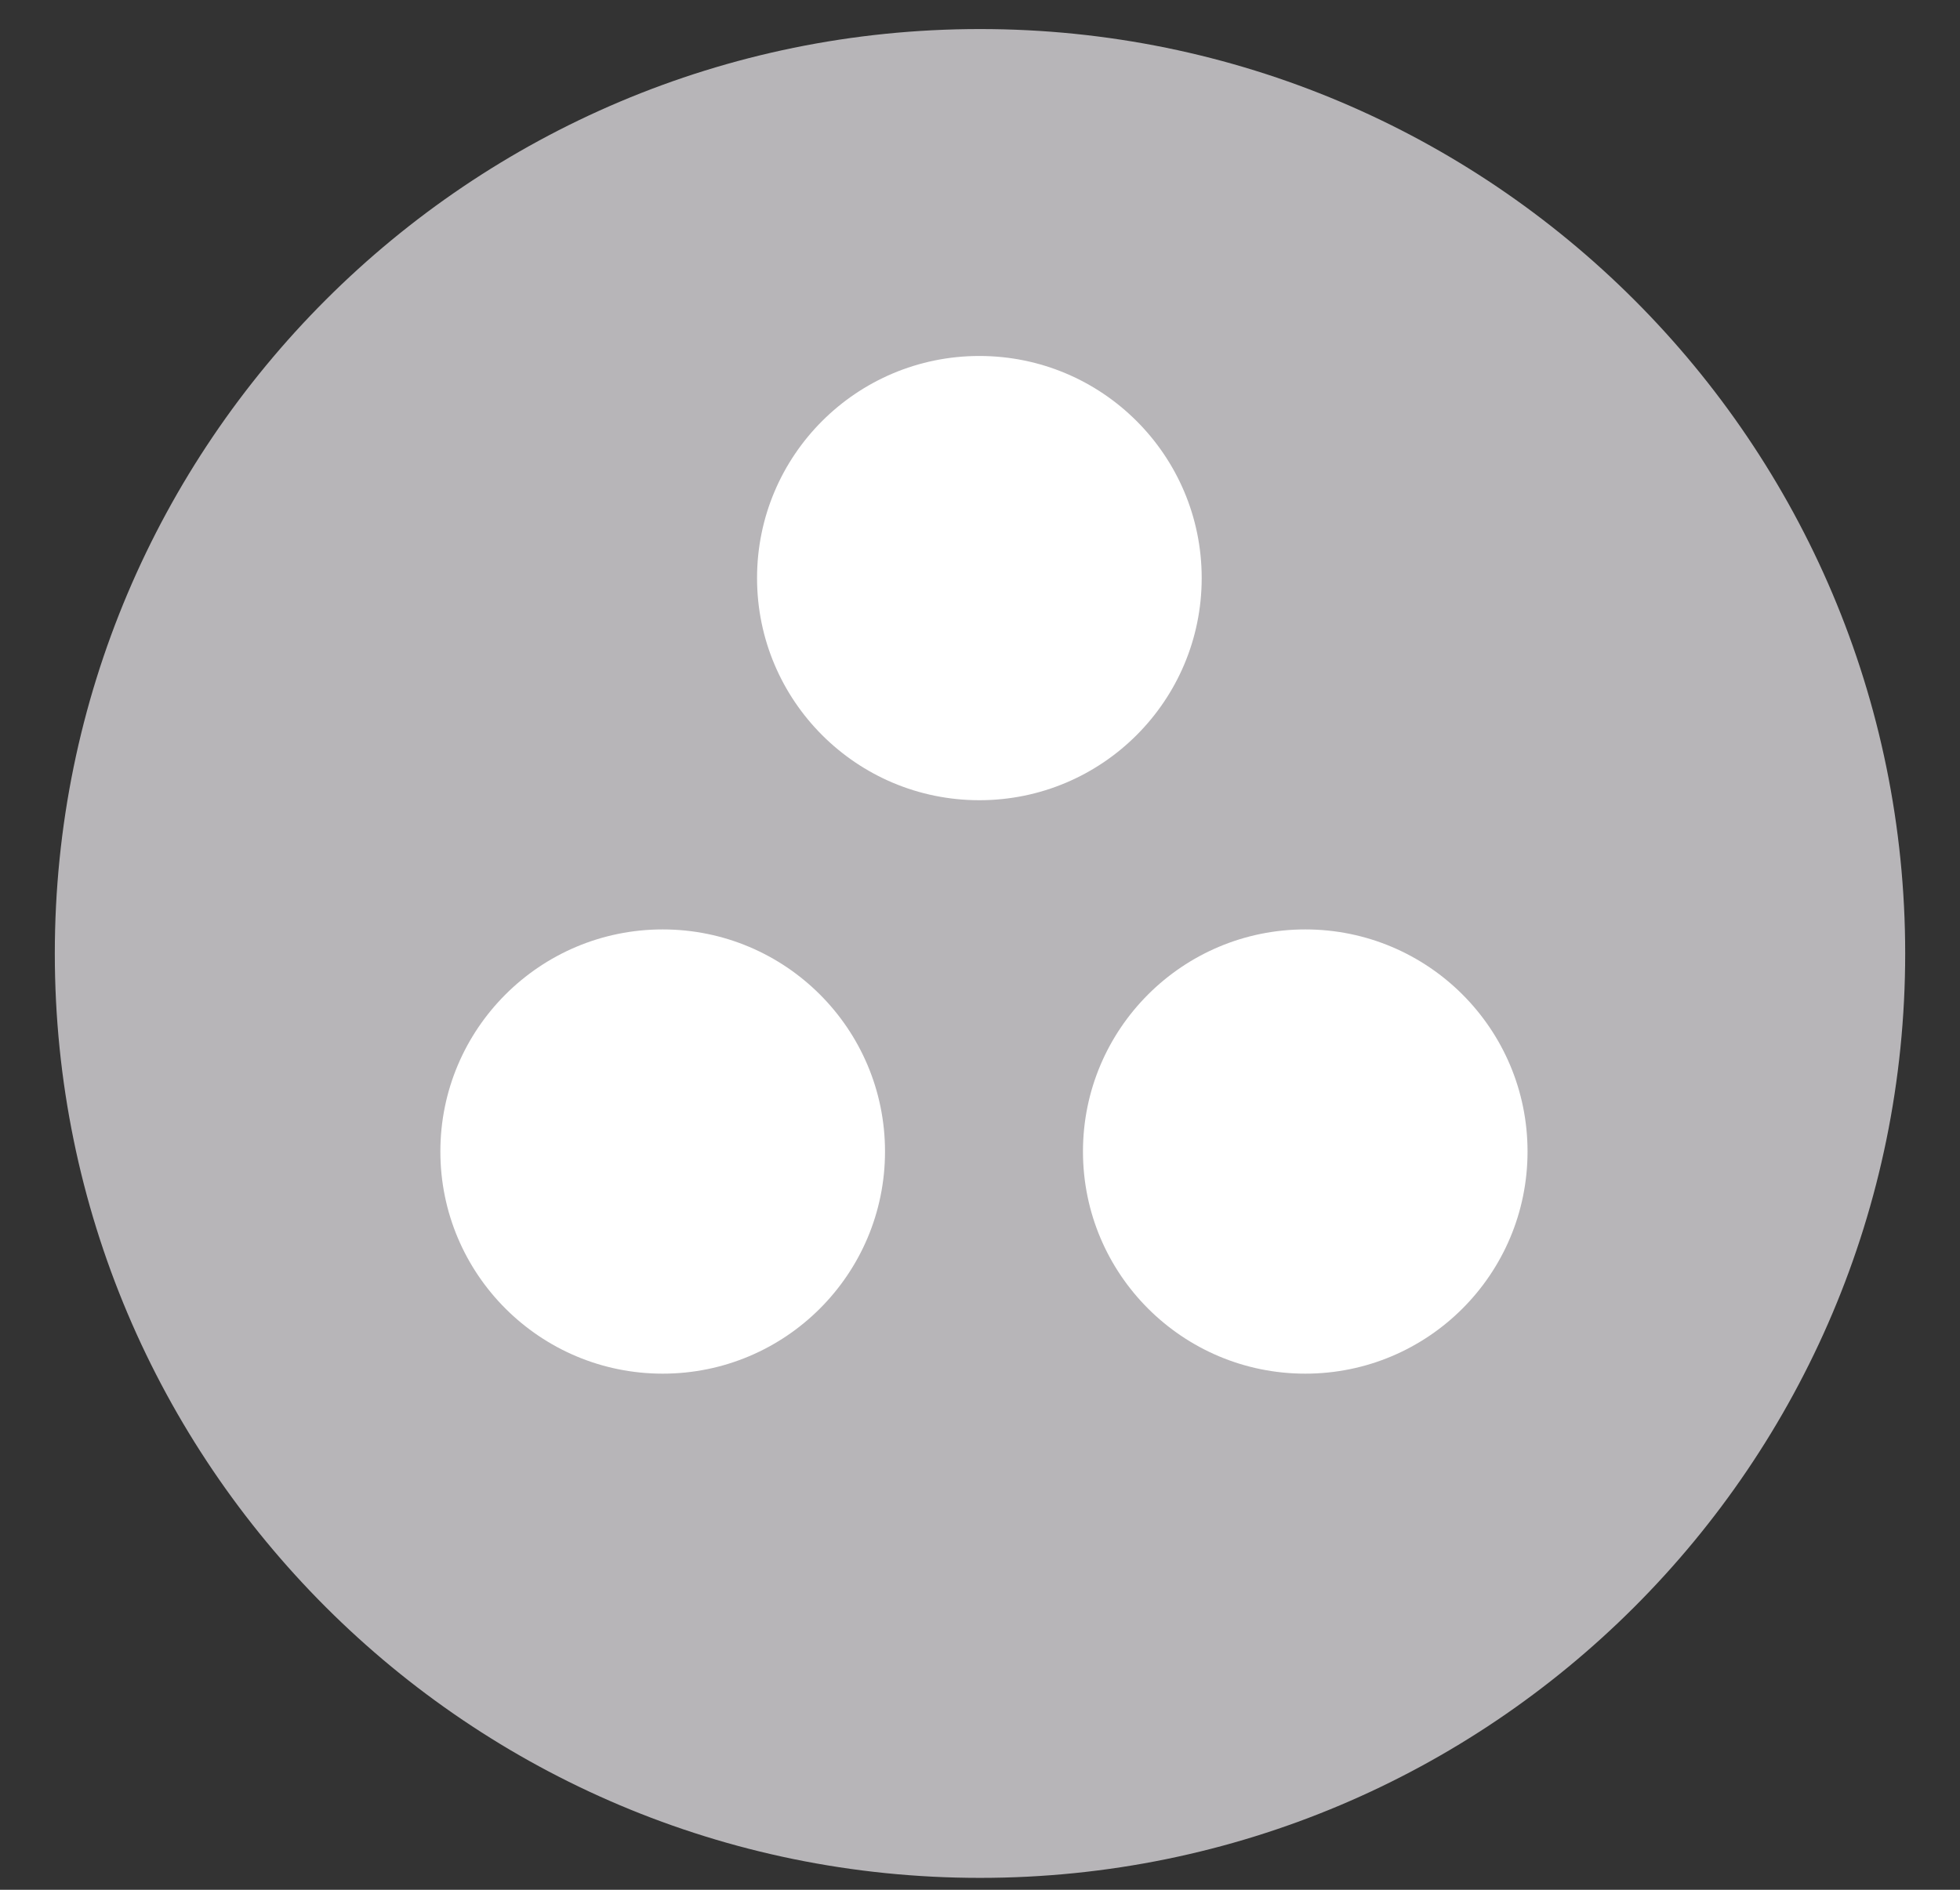 <svg width="28" height="27" viewBox="0 0 28 27" fill="none" xmlns="http://www.w3.org/2000/svg">
<rect x="0" y="0" width="28" height="27" fill="#333333" stroke="none"/>
<path d="M14 26.83C21.299 26.83 27.217 20.917 27.217 13.623C27.217 6.328 21.299 0.415 14 0.415C6.701 0.415 0.783 6.328 0.783 13.623C0.783 20.917 6.701 26.83 14 26.83Z" fill="#B7B5B8"/>
<path d="M18.647 19.626C20.401 19.626 21.822 18.205 21.822 16.452C21.822 14.7 20.401 13.279 18.647 13.279C16.893 13.279 15.471 14.7 15.471 16.452C15.471 18.205 16.893 19.626 18.647 19.626Z" fill="white"/>
<path d="M9.467 19.626C11.221 19.626 12.643 18.205 12.643 16.452C12.643 14.7 11.221 13.279 9.467 13.279C7.713 13.279 6.291 14.7 6.291 16.452C6.291 18.205 7.713 19.626 9.467 19.626Z" fill="white"/>
<path d="M13.991 11.433C15.745 11.433 17.167 10.012 17.167 8.259C17.167 6.506 15.745 5.086 13.991 5.086C12.237 5.086 10.815 6.506 10.815 8.259C10.815 10.012 12.237 11.433 13.991 11.433Z" fill="white"/>
</svg>
